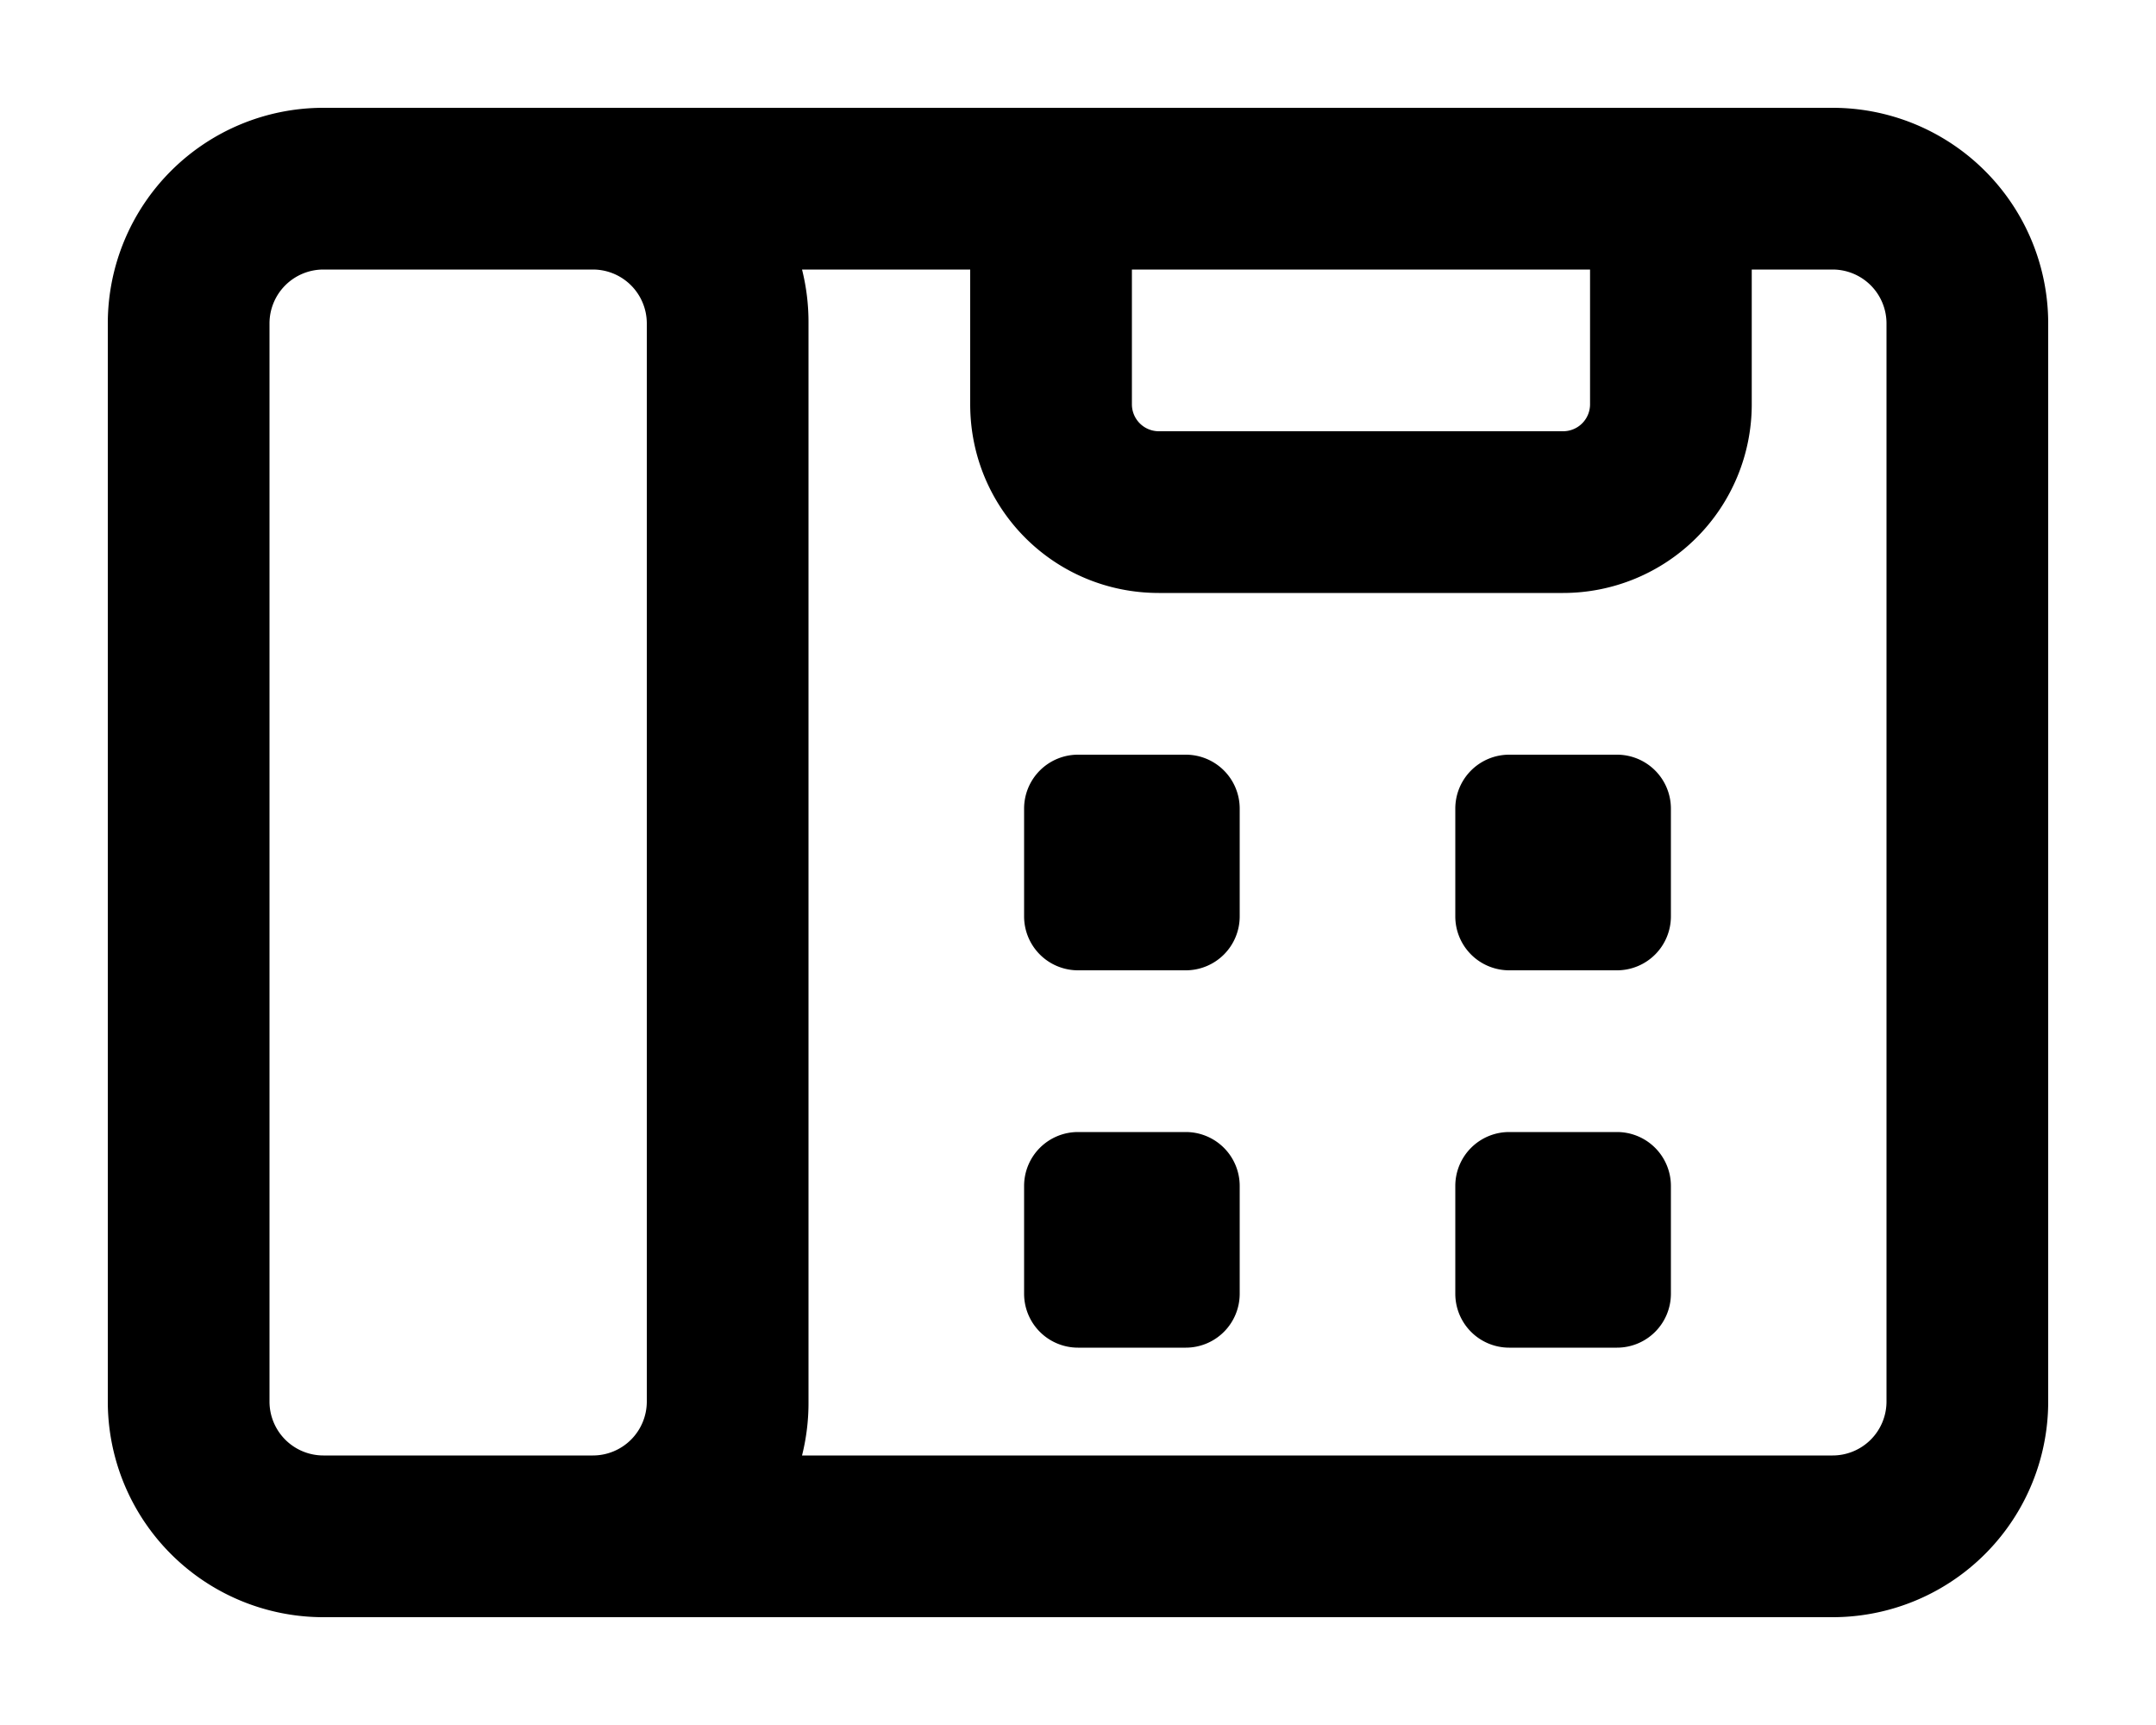 <svg xmlns="http://www.w3.org/2000/svg" viewBox="0 0 20 16" fill="currentColor">
  <path d="M9.5 11a.5.5 0 0 1 .5-.5h1a.5.5 0 0 1 .5.5v1a.5.5 0 0 1-.5.5h-1a.5.5 0 0 1-.5-.5v-1zm.5-4a.5.5 0 0 0-.5.5v1a.5.5 0 0 0 .5.5h1a.5.5 0 0 0 .5-.5v-1A.5.5 0 0 0 11 7h-1zm3.5 4a.5.5 0 0 1 .5-.5h1a.5.5 0 0 1 .5.5v1a.5.5 0 0 1-.5.5h-1a.5.5 0 0 1-.5-.5v-1zm.5-4a.5.5 0 0 0-.5.5v1a.5.5 0 0 0 .5.5h1a.5.5 0 0 0 .5-.5v-1A.5.5 0 0 0 15 7h-1z"/>
  <path fill-rule="evenodd" d="M17 1H3a2 2 0 0 0-2 2v10a2 2 0 0 0 2 2h14a2 2 0 0 0 2-2V3a2 2 0 0 0-2-2zM9 2.5v1.25c0 .97.78 1.75 1.75 1.75h3.75a1.75 1.75 0 0 0 1.75-1.75V2.5H17a.5.5 0 0 1 .5.5v10a.5.5 0 0 1-.5.5H7.44a2 2 0 0 0 .06-.5V3a2 2 0 0 0-.06-.5H9zm1.5 0h4.25v1.25a.25.25 0 0 1-.25.25h-3.75a.25.25 0 0 1-.25-.25V2.5zM3 2.5h2.5A.5.5 0 0 1 6 3v10a.5.5 0 0 1-.5.5H3a.5.5 0 0 1-.5-.5V3a.5.5 0 0 1 .5-.5z"/>
</svg>
